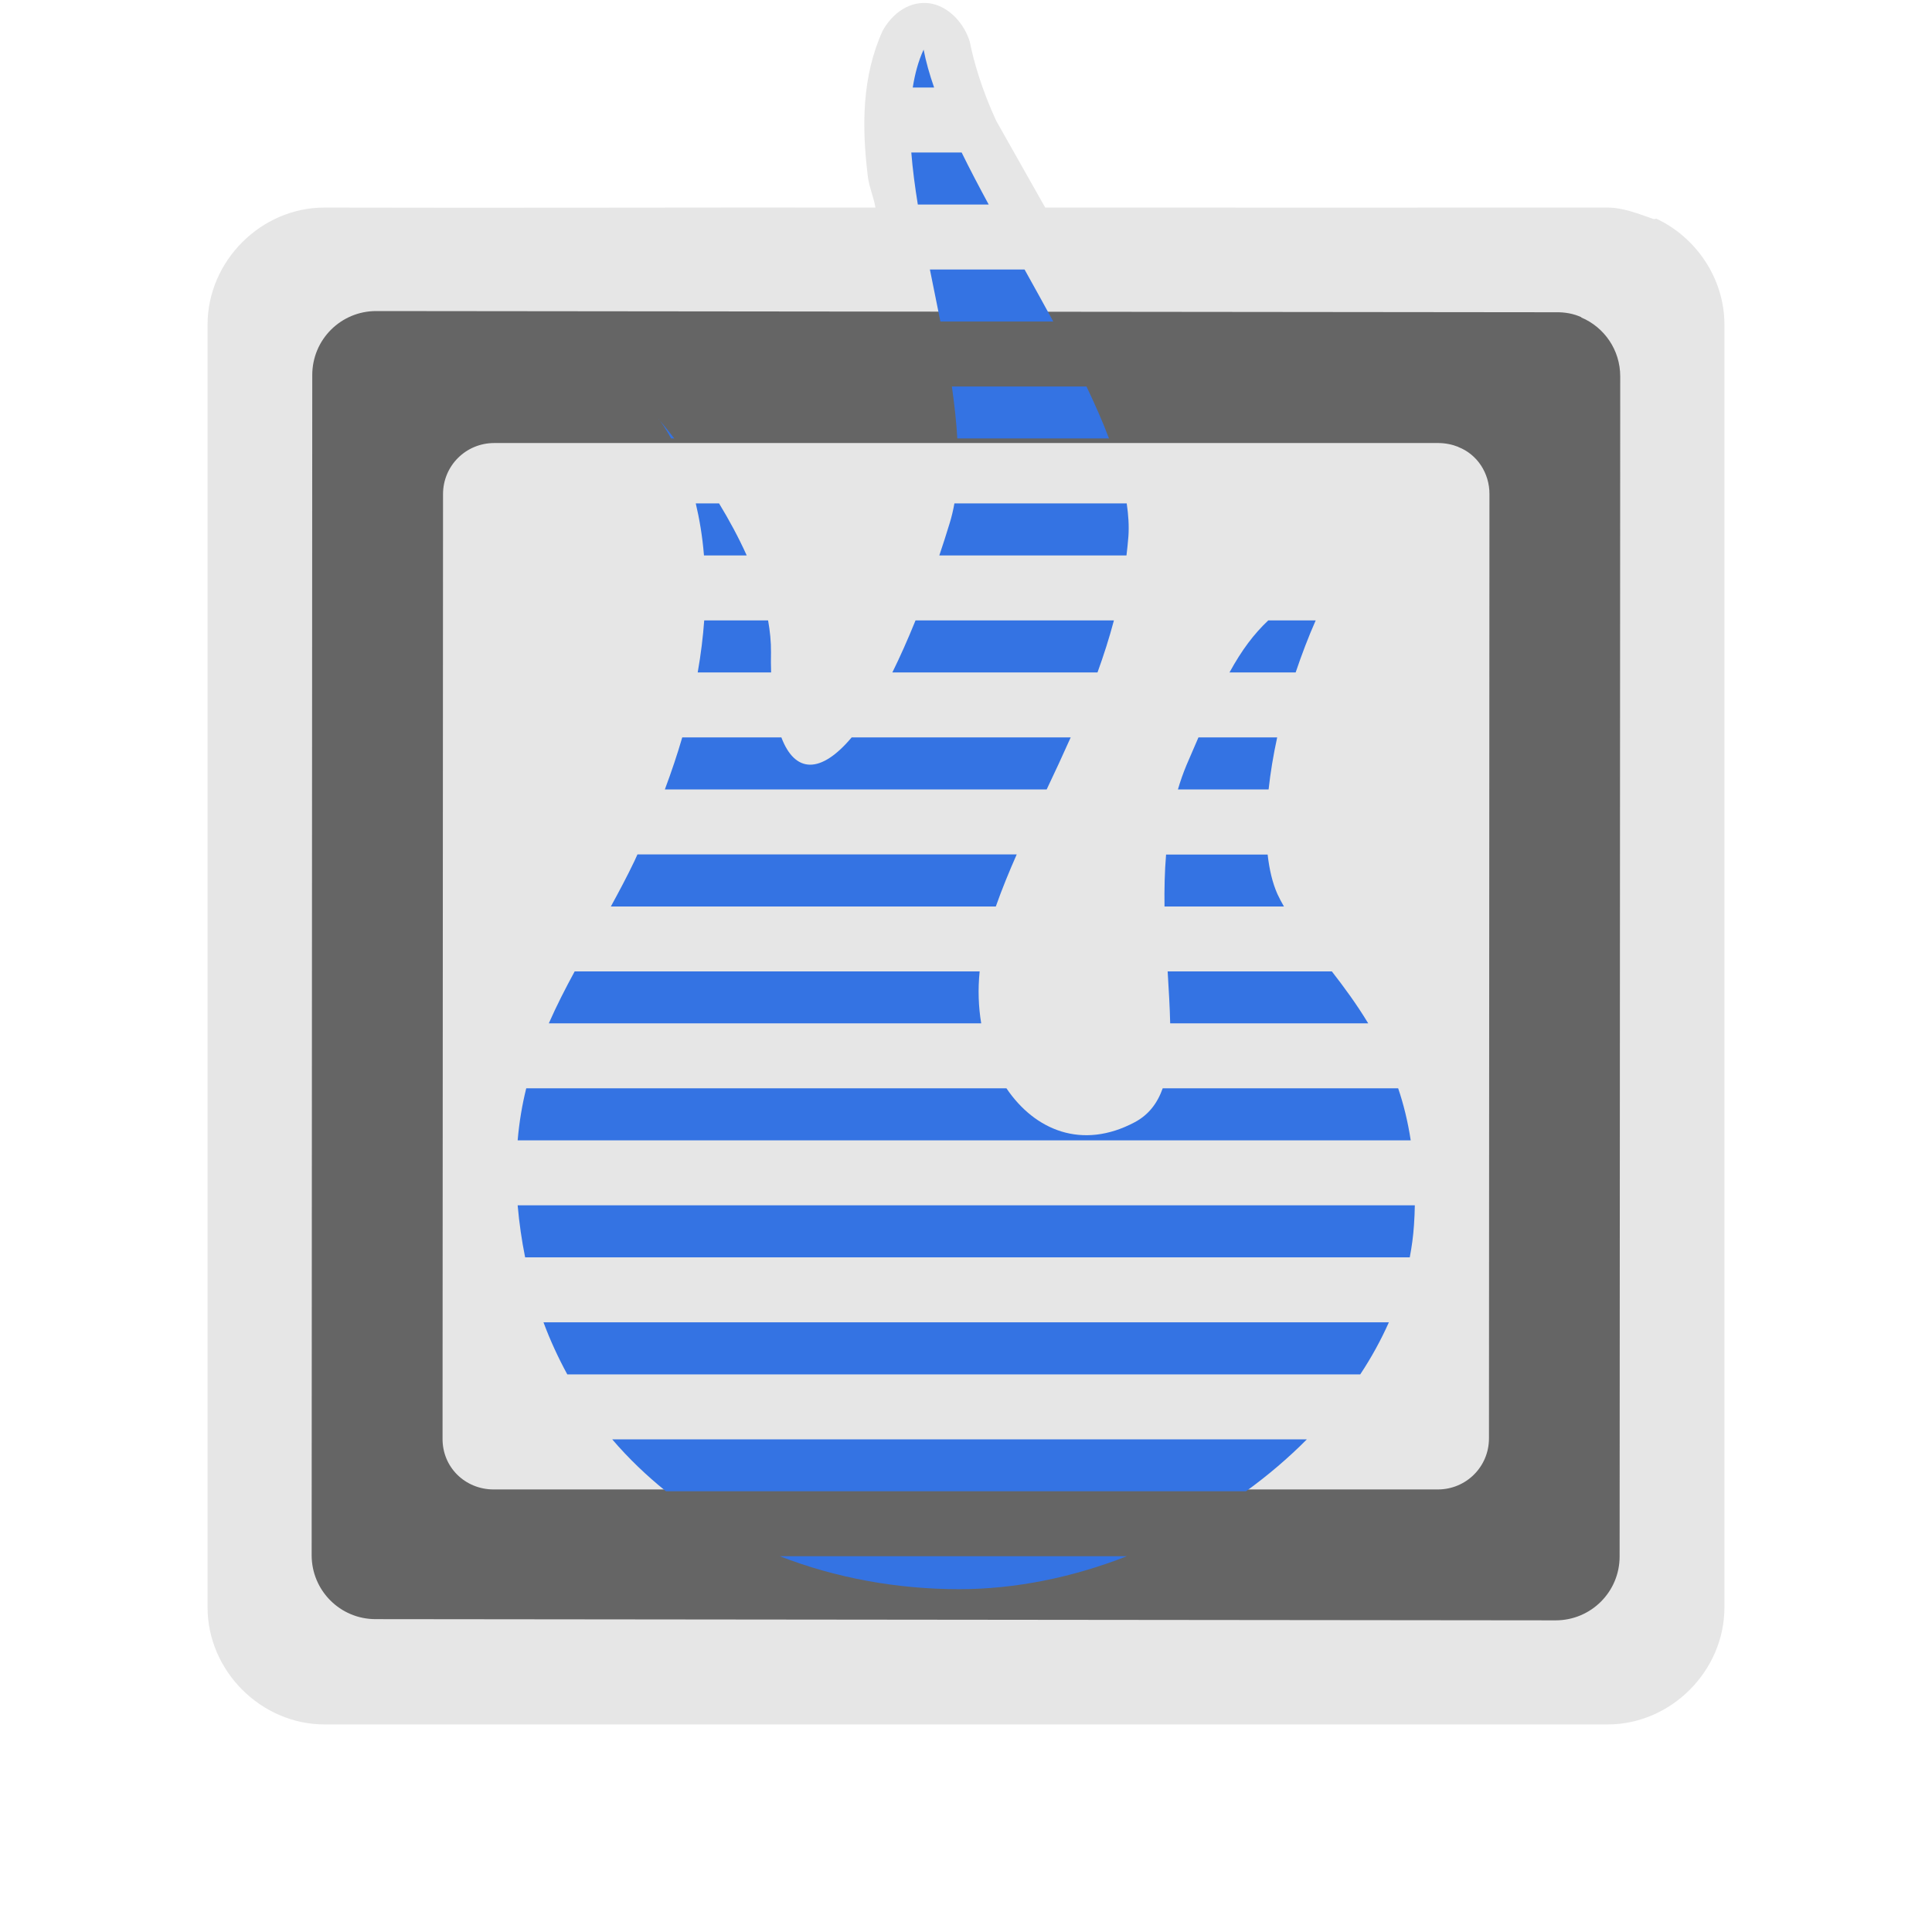 <?xml version="1.0" encoding="UTF-8" standalone="no"?>
<!-- Created with Inkscape (http://www.inkscape.org/) -->

<svg
   xmlns:dc="http://purl.org/dc/elements/1.1/"
   xmlns:cc="http://creativecommons.org/ns#"
   xmlns:rdf="http://www.w3.org/1999/02/22-rdf-syntax-ns#"
   xmlns:svg="http://www.w3.org/2000/svg"
   xmlns="http://www.w3.org/2000/svg"
   xmlns:sodipodi="http://sodipodi.sourceforge.net/DTD/sodipodi-0.dtd"
   xmlns:inkscape="http://www.inkscape.org/namespaces/inkscape"
   width="16"
   height="16"
   id="svg3301"
   version="1.1"
   inkscape:version="0.48.4 r9939"
   sodipodi:docname="user-invisible.svg">
  <defs
     id="defs3303" />
  <sodipodi:namedview
     id="base"
     pagecolor="#ffffff"
     bordercolor="#666666"
     borderopacity="1.0"
     inkscape:pageopacity="0.0"
     inkscape:pageshadow="2"
     inkscape:zoom="28.240077"
     inkscape:cx="7.5868545"
     inkscape:cy="10.917058"
     inkscape:document-units="px"
     inkscape:current-layer="layer1"
     showgrid="true"
     inkscape:window-width="1440"
     inkscape:window-height="848"
     inkscape:window-x="-8"
     inkscape:window-y="-8"
     inkscape:window-maximized="1">
    <inkscape:grid
       type="xygrid"
       id="grid2986"
       empspacing="5"
       visible="true"
       enabled="true"
       snapvisiblegridlinesonly="true" />
  </sodipodi:namedview>
  <g
     inkscape:label="Layer 1"
     inkscape:groupmode="layer"
     id="layer1"
     transform="translate(0,-1036.362)">
    <path
       style="font-size:medium;font-style:normal;font-variant:normal;font-weight:normal;font-stretch:normal;text-indent:0;text-align:start;text-decoration:none;line-height:normal;letter-spacing:normal;word-spacing:normal;text-transform:none;direction:ltr;block-progression:tb;writing-mode:lr-tb;text-anchor:start;baseline-shift:baseline;color:#000000;fill:#e6e6e6;fill-opacity:1;fill-rule:nonzero;stroke:none;stroke-width:30;marker:none;visibility:visible;display:inline;overflow:visible;enable-background:accumulate;font-family:Sans;-inkscape-font-specification:Sans"
       d="M 7.719 0.031 C 7.578 0.002 7.419 0.067 7.312 0.25 C 7.138 0.629 7.135 1.045 7.188 1.469 C 7.201 1.559 7.235 1.631 7.25 1.719 C 5.727 1.717 4.21 1.723 2.688 1.719 C 2.162 1.718 1.719 2.162 1.719 2.688 L 1.719 13.312 C 1.719 13.838 2.162 14.281 2.688 14.281 L 13.312 14.281 C 13.838 14.282 14.281 13.838 14.281 13.312 L 14.281 2.688 C 14.281 2.307 14.047 1.966 13.719 1.812 C 13.708 1.812 13.698 1.817 13.688 1.812 C 13.568 1.77 13.441 1.719 13.312 1.719 C 11.758 1.719 10.21 1.72 8.656 1.719 L 8.25 1 C 8.133 0.747 8.064 0.512 8.031 0.344 C 7.983 0.19 7.86 0.061 7.719 0.031 z "
       transform="translate(0,1036.362)"
       id="path4330" />
    <path
       inkscape:connector-curvature="0"
       inkscape:export-ydpi="23.039482"
       inkscape:export-xdpi="23.039482"
       inkscape:export-filename="C:\Users\Madnester\Desktop\Sketches\256.png"
       id="path4321-7"
       d="m 13.096,1038.989 c -0.063,-0.029 -0.133,-0.042 -0.207,-0.041 l -9.773,-0.01 c -0.293,-10e-5 -0.53,0.236 -0.53,0.53 l -0.005,9.773 c -1.174e-4,0.293 0.236,0.53 0.529,0.53 l 9.773,0.01 c 0.293,1e-4 0.53,-0.236 0.53,-0.529 l 0.005,-9.773 c 7.3e-5,-0.22 -0.133,-0.408 -0.323,-0.488 z m -1.019,1.075 c 0.154,0.059 0.259,0.214 0.258,0.391 l -0.004,7.819 c -9.5e-5,0.235 -0.189,0.423 -0.424,0.423 l -7.819,0 c -0.235,-2e-4 -0.426,-0.183 -0.423,-0.424 l 0.004,-7.819 c 1.455e-4,-0.235 0.189,-0.423 0.424,-0.423 l 7.819,0 c 0.059,3e-4 0.115,0.012 0.165,0.032 z"
       style="fill:#656565;fill-opacity:1;fill-rule:nonzero;stroke:none" />
    <path
       inkscape:connector-curvature="0"
       style="fill:#3473e3;fill-opacity:1;stroke:none"
       d="m 7.649,1036.773 c -0.044,0.095 -0.072,0.2 -0.09,0.314 l 0.177,0 c -0.038,-0.109 -0.068,-0.214 -0.087,-0.314 z m -0.102,0.852 c 0.011,0.138 0.03,0.283 0.054,0.431 l 0.587,0 c -0.079,-0.146 -0.155,-0.29 -0.224,-0.431 l -0.417,0 z m 0.154,0.969 c 0.029,0.143 0.058,0.287 0.087,0.431 l 0.935,0 c -0.078,-0.143 -0.158,-0.287 -0.238,-0.431 l -0.783,0 z m 0.182,0.969 c 0.021,0.147 0.037,0.291 0.045,0.43 l 1.256,0 c -0.052,-0.139 -0.116,-0.283 -0.186,-0.43 l -1.115,0 z m -2.429,0.268 c 0.018,0.023 0.058,0.078 0.104,0.162 l 0.026,0 c -0.073,-0.094 -0.118,-0.147 -0.131,-0.162 z m 0.308,0.7 c 0.03,0.126 0.055,0.27 0.068,0.431 l 0.354,0 c -0.068,-0.151 -0.147,-0.296 -0.229,-0.431 l -0.193,0 z m 2.142,0 c -0.01,0.056 -0.023,0.111 -0.039,0.163 -0.028,0.093 -0.057,0.181 -0.086,0.268 l 1.55,0 c 0.006,-0.052 0.012,-0.105 0.016,-0.158 0.006,-0.086 3.12e-5,-0.177 -0.014,-0.273 l -1.427,0 z m -2.072,0.969 c -0.01,0.135 -0.027,0.279 -0.054,0.431 l 0.608,0 c -0.002,-0.053 -0.002,-0.108 -9.75e-4,-0.167 0.001,-0.086 -0.008,-0.174 -0.024,-0.264 l -0.529,0 z m 1.75,0 c -0.065,0.16 -0.129,0.304 -0.192,0.431 l 1.699,0 c 0.051,-0.141 0.097,-0.284 0.136,-0.431 l -1.643,0 z m 2.921,0 c -0.12,0.114 -0.217,0.242 -0.321,0.431 l 0.548,0 c 0.05,-0.148 0.105,-0.293 0.166,-0.431 l -0.393,0 z m -4.853,0.969 c -0.04,0.138 -0.088,0.281 -0.144,0.431 l 3.162,0 c 0.067,-0.141 0.134,-0.285 0.199,-0.431 l -1.814,0 c -0.256,0.304 -0.469,0.298 -0.582,0 l -0.821,0 z m 4.275,0 c -0.031,0.071 -0.063,0.145 -0.098,0.227 -0.028,0.067 -0.052,0.135 -0.072,0.204 l 0.751,0 c 0.015,-0.139 0.039,-0.284 0.071,-0.431 l -0.652,0 z m -4.646,0.969 c -0.008,0.017 -0.016,0.035 -0.024,0.053 -0.062,0.13 -0.129,0.255 -0.196,0.378 l 3.188,0 c 0.05,-0.142 0.109,-0.286 0.173,-0.431 l -3.141,0 z m 4.378,0 c -0.012,0.144 -0.015,0.289 -0.013,0.431 l 0.989,0 c -0.02,-0.034 -0.038,-0.069 -0.054,-0.103 -0.041,-0.092 -0.067,-0.203 -0.081,-0.327 l -0.842,0 z m -4.898,0.969 c -0.076,0.14 -0.149,0.282 -0.214,0.43 l 3.581,0 c -0.023,-0.137 -0.028,-0.282 -0.013,-0.43 l -3.354,0 z m 4.911,0 c 0.009,0.151 0.018,0.296 0.021,0.43 l 1.64,0 c -0.096,-0.159 -0.2,-0.3 -0.301,-0.43 l -1.359,0 z m -5.312,0.968 c -0.034,0.137 -0.058,0.279 -0.071,0.431 l 7.396,0 c -0.024,-0.156 -0.059,-0.299 -0.104,-0.431 l -1.95,0 c -0.044,0.124 -0.117,0.22 -0.232,0.281 -0.435,0.231 -0.827,0.067 -1.062,-0.281 l -3.977,0 z m -0.071,0.969 c 0.013,0.149 0.034,0.292 0.062,0.431 l 7.326,0 c 0.017,-0.089 0.029,-0.177 0.035,-0.268 0.004,-0.056 0.006,-0.11 0.007,-0.163 l -7.43,0 z m 0.214,0.969 c 0.056,0.151 0.123,0.295 0.197,0.431 l 6.567,0 c 0.092,-0.139 0.171,-0.283 0.237,-0.431 l -7.002,0 z m 0.569,0.969 c 0.135,0.158 0.285,0.301 0.445,0.43 l 4.804,0 c 0.181,-0.131 0.35,-0.275 0.504,-0.43 l -5.753,0 z m 1.388,0.968 c 0.466,0.181 0.973,0.273 1.486,0.273 0.466,0 0.941,-0.098 1.388,-0.273 l -2.874,0 z"
       id="path4334" />
  </g>
</svg>
